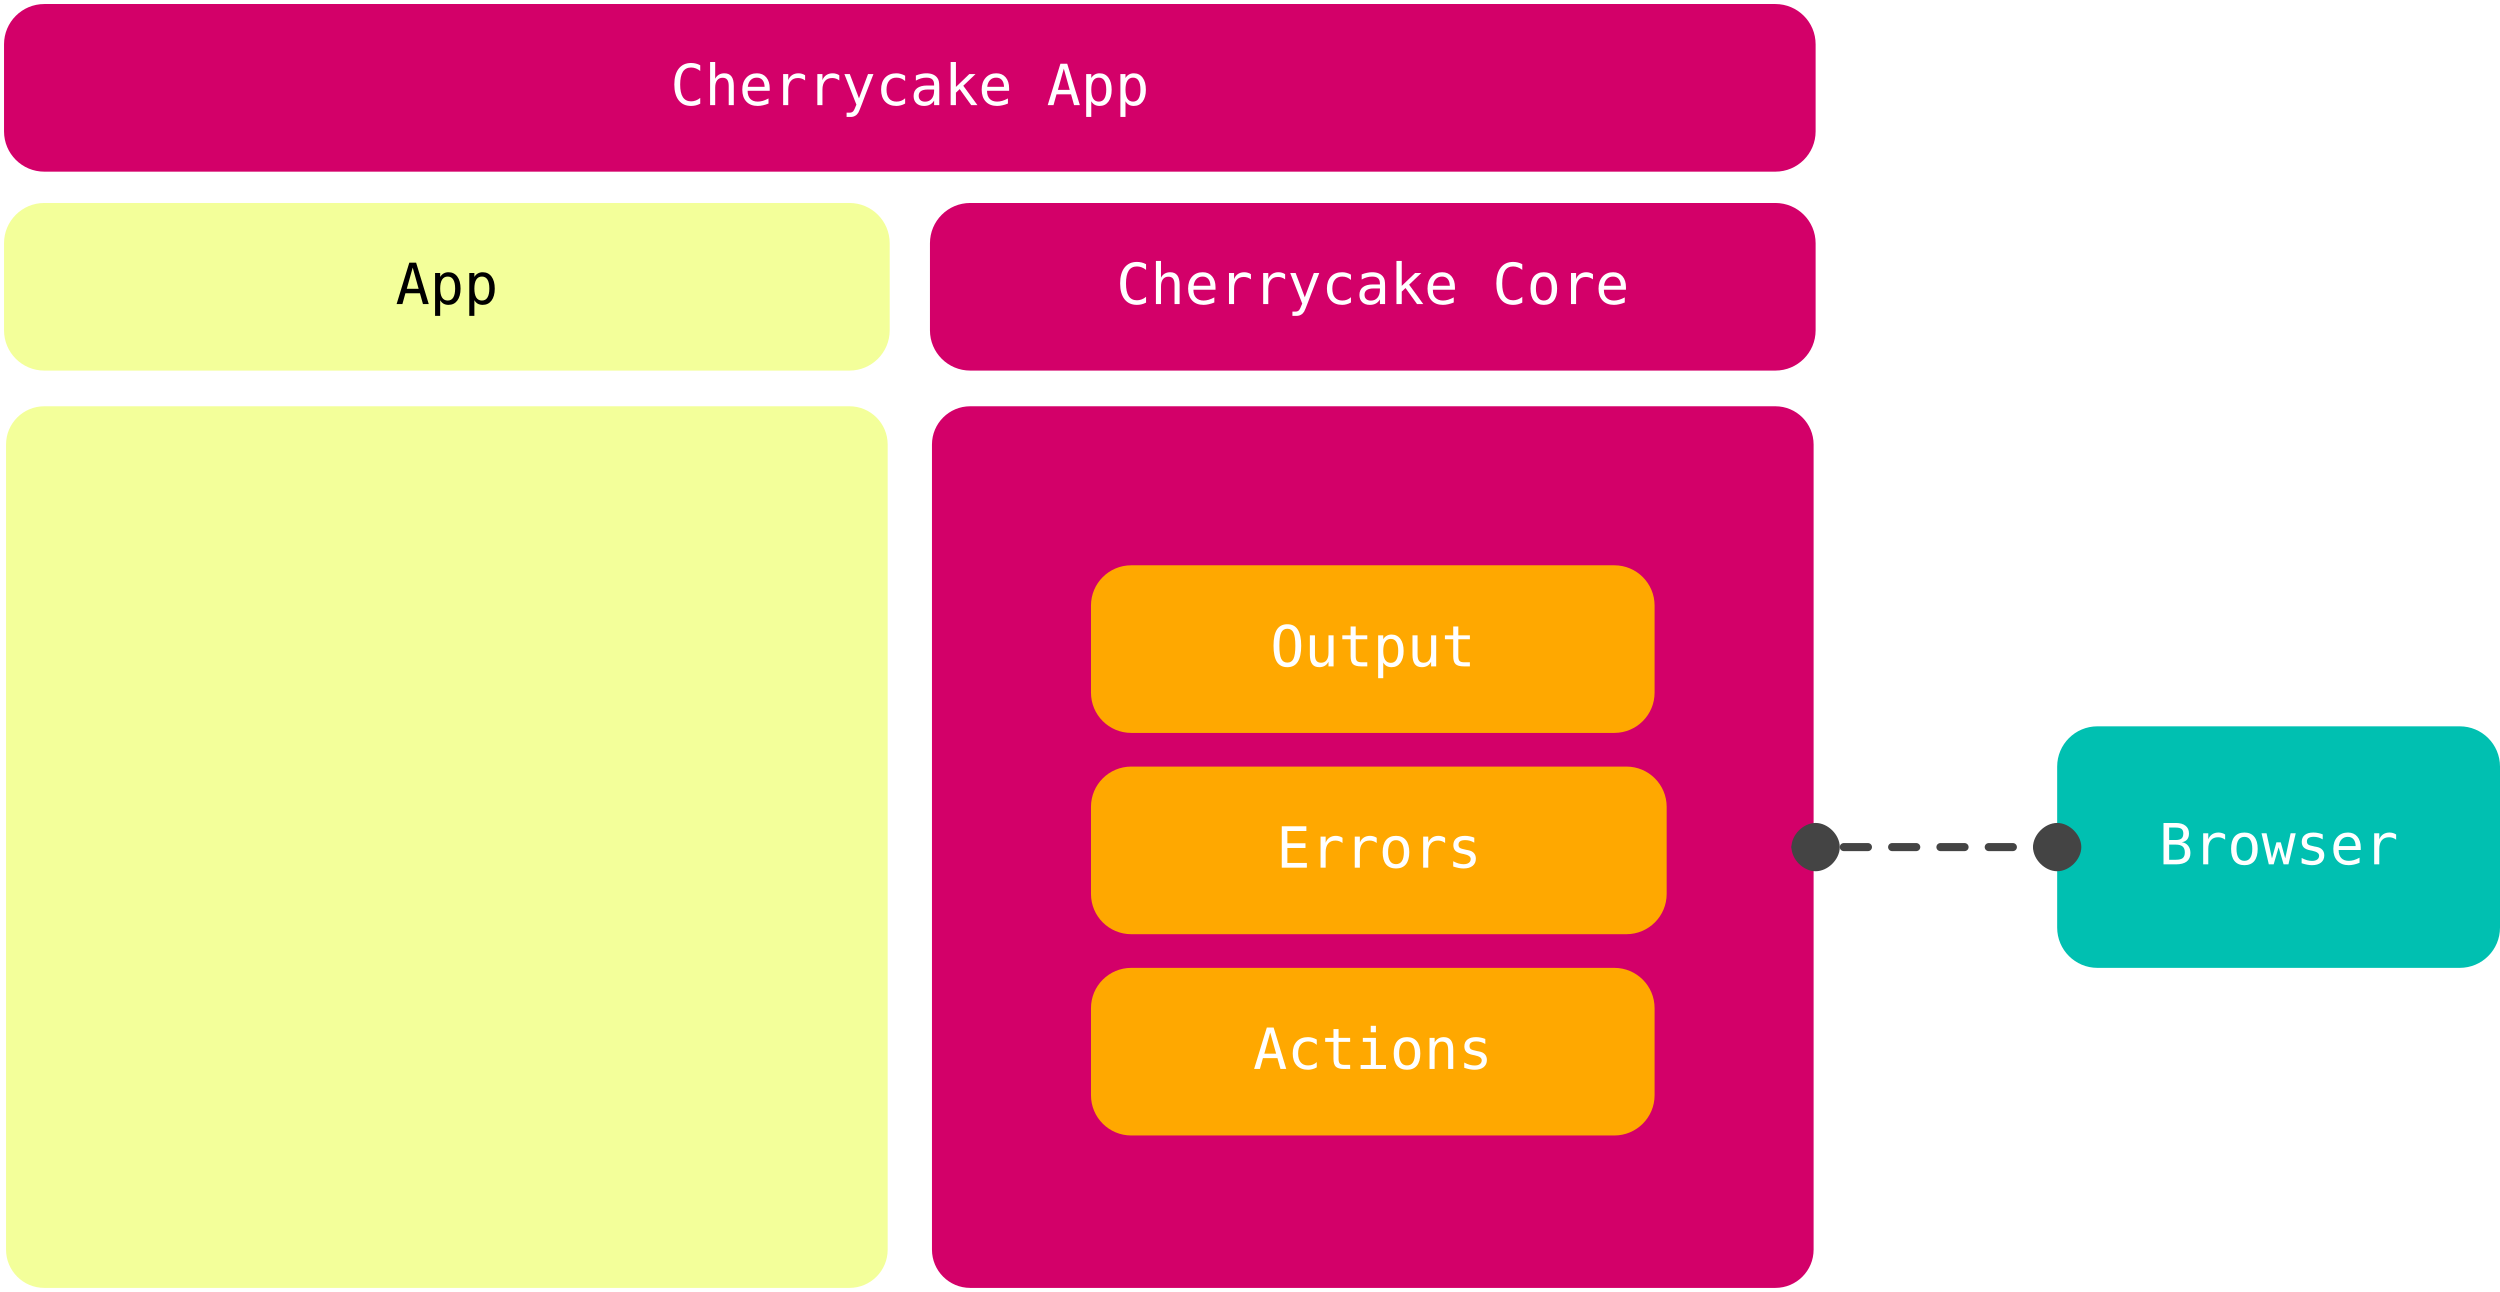 <?xml version="1.0" encoding="UTF-8"?>
<svg xmlns="http://www.w3.org/2000/svg" xmlns:xlink="http://www.w3.org/1999/xlink" width="621pt" height="321pt" viewBox="0 0 621 321" version="1.1">
<defs>
<g>
<symbol overflow="visible" id="glyph0-0">
<path style="stroke:none;" d="M 0.719 2.5 L 0.719 -9.953 L 7.766 -9.953 L 7.766 2.5 Z M 1.516 1.703 L 6.984 1.703 L 6.984 -9.156 L 1.516 -9.156 Z M 1.516 1.703 "/>
</symbol>
<symbol overflow="visible" id="glyph0-1">
<path style="stroke:none;" d="M 2.547 -4.906 L 2.547 -1.141 L 4.188 -1.141 C 5 -1.141 5.578 -1.281 5.922 -1.562 C 6.266 -1.844 6.438 -2.312 6.438 -2.969 C 6.438 -3.633 6.254 -4.125 5.891 -4.438 C 5.523 -4.75 4.957 -4.906 4.188 -4.906 Z M 2.547 -9.141 L 2.547 -6.047 L 4.156 -6.047 C 4.832 -6.047 5.316 -6.172 5.609 -6.422 C 5.91 -6.68 6.062 -7.098 6.062 -7.672 C 6.062 -8.191 5.914 -8.566 5.625 -8.797 C 5.332 -9.023 4.844 -9.141 4.156 -9.141 Z M 1.141 -10.281 L 4.188 -10.281 C 5.238 -10.281 6.047 -10.051 6.609 -9.594 C 7.18 -9.145 7.469 -8.504 7.469 -7.672 C 7.469 -7.047 7.316 -6.551 7.016 -6.188 C 6.723 -5.82 6.273 -5.594 5.672 -5.5 C 6.348 -5.406 6.875 -5.117 7.25 -4.641 C 7.633 -4.16 7.828 -3.555 7.828 -2.828 C 7.828 -1.891 7.52 -1.18 6.906 -0.703 C 6.301 -0.234 5.395 0 4.188 0 L 1.141 0 Z M 1.141 -10.281 "/>
</symbol>
<symbol overflow="visible" id="glyph0-2">
<path style="stroke:none;" d="M 7.953 -6.125 C 7.68 -6.332 7.406 -6.484 7.125 -6.578 C 6.844 -6.68 6.535 -6.734 6.203 -6.734 C 5.41 -6.734 4.805 -6.484 4.391 -5.984 C 3.973 -5.492 3.766 -4.781 3.766 -3.844 L 3.766 0 L 2.5 0 L 2.5 -7.719 L 3.766 -7.719 L 3.766 -6.203 C 3.973 -6.754 4.297 -7.176 4.734 -7.469 C 5.18 -7.758 5.703 -7.906 6.297 -7.906 C 6.609 -7.906 6.898 -7.863 7.172 -7.781 C 7.441 -7.707 7.703 -7.586 7.953 -7.422 Z M 7.953 -6.125 "/>
</symbol>
<symbol overflow="visible" id="glyph0-3">
<path style="stroke:none;" d="M 4.25 -6.828 C 3.602 -6.828 3.113 -6.578 2.781 -6.078 C 2.445 -5.578 2.281 -4.832 2.281 -3.844 C 2.281 -2.875 2.445 -2.133 2.781 -1.625 C 3.113 -1.125 3.602 -0.875 4.25 -0.875 C 4.895 -0.875 5.379 -1.125 5.703 -1.625 C 6.035 -2.133 6.203 -2.875 6.203 -3.844 C 6.203 -4.832 6.035 -5.578 5.703 -6.078 C 5.379 -6.578 4.895 -6.828 4.25 -6.828 Z M 4.25 -7.906 C 5.312 -7.906 6.125 -7.555 6.688 -6.859 C 7.258 -6.172 7.547 -5.164 7.547 -3.844 C 7.547 -2.531 7.266 -1.523 6.703 -0.828 C 6.141 -0.141 5.32 0.203 4.25 0.203 C 3.176 0.203 2.352 -0.141 1.781 -0.828 C 1.219 -1.523 0.938 -2.531 0.938 -3.844 C 0.938 -5.164 1.219 -6.172 1.781 -6.859 C 2.352 -7.555 3.176 -7.906 4.25 -7.906 Z M 4.25 -7.906 "/>
</symbol>
<symbol overflow="visible" id="glyph0-4">
<path style="stroke:none;" d="M 0 -7.719 L 1.25 -7.719 L 2.594 -1.484 L 3.703 -5.469 L 4.781 -5.469 L 5.891 -1.484 L 7.234 -7.719 L 8.5 -7.719 L 6.688 0 L 5.484 0 L 4.25 -4.234 L 3.016 0 L 1.812 0 Z M 0 -7.719 "/>
</symbol>
<symbol overflow="visible" id="glyph0-5">
<path style="stroke:none;" d="M 6.703 -7.453 L 6.703 -6.203 C 6.336 -6.422 5.973 -6.582 5.609 -6.688 C 5.242 -6.789 4.867 -6.844 4.484 -6.844 C 3.91 -6.844 3.484 -6.75 3.203 -6.562 C 2.922 -6.375 2.781 -6.094 2.781 -5.719 C 2.781 -5.363 2.883 -5.102 3.094 -4.938 C 3.301 -4.77 3.828 -4.602 4.672 -4.438 L 5.188 -4.344 C 5.812 -4.227 6.285 -3.988 6.609 -3.625 C 6.93 -3.27 7.094 -2.805 7.094 -2.234 C 7.094 -1.473 6.82 -0.875 6.281 -0.438 C 5.738 -0.008 4.984 0.203 4.016 0.203 C 3.641 0.203 3.242 0.16 2.828 0.078 C 2.41 -0.004 1.957 -0.125 1.469 -0.281 L 1.469 -1.594 C 1.938 -1.344 2.383 -1.156 2.812 -1.031 C 3.25 -0.914 3.66 -0.859 4.047 -0.859 C 4.609 -0.859 5.039 -0.973 5.344 -1.203 C 5.656 -1.43 5.812 -1.75 5.812 -2.156 C 5.812 -2.738 5.25 -3.145 4.125 -3.375 L 4.078 -3.391 L 3.594 -3.484 C 2.863 -3.629 2.332 -3.867 2 -4.203 C 1.664 -4.547 1.5 -5.008 1.5 -5.594 C 1.5 -6.332 1.75 -6.898 2.25 -7.297 C 2.75 -7.703 3.461 -7.906 4.391 -7.906 C 4.805 -7.906 5.203 -7.863 5.578 -7.781 C 5.961 -7.707 6.336 -7.598 6.703 -7.453 Z M 6.703 -7.453 "/>
</symbol>
<symbol overflow="visible" id="glyph0-6">
<path style="stroke:none;" d="M 7.656 -4.172 L 7.656 -3.562 L 2.172 -3.562 L 2.172 -3.516 C 2.172 -2.672 2.391 -2.02 2.828 -1.562 C 3.266 -1.102 3.883 -0.875 4.688 -0.875 C 5.094 -0.875 5.516 -0.938 5.953 -1.062 C 6.391 -1.195 6.859 -1.395 7.359 -1.656 L 7.359 -0.391 C 6.879 -0.191 6.414 -0.047 5.969 0.047 C 5.52 0.148 5.086 0.203 4.672 0.203 C 3.473 0.203 2.535 -0.156 1.859 -0.875 C 1.18 -1.594 0.844 -2.582 0.844 -3.844 C 0.844 -5.082 1.172 -6.066 1.828 -6.797 C 2.492 -7.535 3.379 -7.906 4.484 -7.906 C 5.461 -7.906 6.234 -7.57 6.797 -6.906 C 7.367 -6.238 7.656 -5.328 7.656 -4.172 Z M 6.391 -4.547 C 6.367 -5.285 6.191 -5.848 5.859 -6.234 C 5.523 -6.629 5.051 -6.828 4.438 -6.828 C 3.82 -6.828 3.316 -6.625 2.922 -6.219 C 2.523 -5.812 2.289 -5.254 2.219 -4.547 Z M 6.391 -4.547 "/>
</symbol>
<symbol overflow="visible" id="glyph0-7">
<path style="stroke:none;" d="M 7.391 -0.359 C 7.035 -0.172 6.672 -0.031 6.297 0.062 C 5.93 0.156 5.539 0.203 5.125 0.203 C 3.801 0.203 2.773 -0.258 2.047 -1.188 C 1.316 -2.125 0.953 -3.438 0.953 -5.125 C 0.953 -6.812 1.316 -8.125 2.047 -9.062 C 2.785 -10 3.812 -10.469 5.125 -10.469 C 5.539 -10.469 5.93 -10.422 6.297 -10.328 C 6.672 -10.234 7.035 -10.094 7.391 -9.906 L 7.391 -8.484 C 7.047 -8.766 6.68 -8.977 6.297 -9.125 C 5.91 -9.27 5.52 -9.344 5.125 -9.344 C 4.219 -9.344 3.535 -8.992 3.078 -8.297 C 2.629 -7.598 2.406 -6.539 2.406 -5.125 C 2.406 -3.727 2.629 -2.68 3.078 -1.984 C 3.535 -1.285 4.219 -0.938 5.125 -0.938 C 5.52 -0.938 5.91 -1.008 6.297 -1.156 C 6.691 -1.301 7.055 -1.516 7.391 -1.797 Z M 7.391 -0.359 "/>
</symbol>
<symbol overflow="visible" id="glyph0-8">
<path style="stroke:none;" d="M 7.234 -4.781 L 7.234 0 L 5.969 0 L 5.969 -4.781 C 5.969 -5.477 5.844 -5.988 5.594 -6.312 C 5.352 -6.633 4.973 -6.797 4.453 -6.797 C 3.859 -6.797 3.398 -6.582 3.078 -6.156 C 2.766 -5.738 2.609 -5.141 2.609 -4.359 L 2.609 0 L 1.344 0 L 1.344 -10.719 L 2.609 -10.719 L 2.609 -6.562 C 2.836 -7 3.145 -7.332 3.531 -7.562 C 3.914 -7.789 4.367 -7.906 4.891 -7.906 C 5.68 -7.906 6.27 -7.645 6.656 -7.125 C 7.039 -6.613 7.234 -5.832 7.234 -4.781 Z M 7.234 -4.781 "/>
</symbol>
<symbol overflow="visible" id="glyph0-9">
<path style="stroke:none;" d="M 5.906 -2.484 C 5.695 -1.941 5.43 -1.234 5.109 -0.359 C 4.648 0.848 4.344 1.586 4.188 1.859 C 3.977 2.211 3.711 2.477 3.391 2.656 C 3.078 2.844 2.707 2.938 2.281 2.938 L 1.266 2.938 L 1.266 1.875 L 2.016 1.875 C 2.391 1.875 2.68 1.766 2.891 1.547 C 3.098 1.328 3.367 0.77 3.703 -0.125 L 0.719 -7.719 L 2.062 -7.719 L 4.344 -1.688 L 6.594 -7.719 L 7.938 -7.719 Z M 5.906 -2.484 "/>
</symbol>
<symbol overflow="visible" id="glyph0-10">
<path style="stroke:none;" d="M 7.312 -0.391 C 6.969 -0.191 6.613 -0.047 6.25 0.047 C 5.895 0.148 5.531 0.203 5.156 0.203 C 3.957 0.203 3.02 -0.156 2.344 -0.875 C 1.676 -1.594 1.344 -2.582 1.344 -3.844 C 1.344 -5.113 1.676 -6.109 2.344 -6.828 C 3.02 -7.547 3.957 -7.906 5.156 -7.906 C 5.531 -7.906 5.891 -7.852 6.234 -7.75 C 6.586 -7.656 6.945 -7.508 7.312 -7.312 L 7.312 -5.984 C 6.977 -6.273 6.641 -6.488 6.297 -6.625 C 5.961 -6.758 5.582 -6.828 5.156 -6.828 C 4.363 -6.828 3.754 -6.566 3.328 -6.047 C 2.898 -5.535 2.688 -4.801 2.688 -3.844 C 2.688 -2.895 2.898 -2.16 3.328 -1.641 C 3.754 -1.129 4.363 -0.875 5.156 -0.875 C 5.594 -0.875 5.984 -0.941 6.328 -1.078 C 6.68 -1.211 7.008 -1.422 7.312 -1.703 Z M 7.312 -0.391 "/>
</symbol>
<symbol overflow="visible" id="glyph0-11">
<path style="stroke:none;" d="M 4.844 -3.875 L 4.422 -3.875 C 3.68 -3.875 3.125 -3.742 2.75 -3.484 C 2.375 -3.223 2.188 -2.836 2.188 -2.328 C 2.188 -1.859 2.328 -1.492 2.609 -1.234 C 2.891 -0.984 3.273 -0.859 3.766 -0.859 C 4.461 -0.859 5.008 -1.098 5.406 -1.578 C 5.812 -2.066 6.016 -2.738 6.016 -3.594 L 6.016 -3.875 Z M 7.297 -4.406 L 7.297 0 L 6.016 0 L 6.016 -1.141 C 5.742 -0.68 5.398 -0.344 4.984 -0.125 C 4.578 0.094 4.082 0.203 3.5 0.203 C 2.719 0.203 2.094 -0.016 1.625 -0.453 C 1.156 -0.898 0.922 -1.5 0.922 -2.25 C 0.922 -3.102 1.207 -3.754 1.781 -4.203 C 2.352 -4.648 3.195 -4.875 4.312 -4.875 L 6.016 -4.875 L 6.016 -5.078 C 6.016 -5.691 5.859 -6.133 5.547 -6.406 C 5.242 -6.688 4.754 -6.828 4.078 -6.828 C 3.648 -6.828 3.211 -6.766 2.766 -6.641 C 2.328 -6.516 1.898 -6.332 1.484 -6.094 L 1.484 -7.359 C 1.953 -7.547 2.398 -7.68 2.828 -7.766 C 3.254 -7.859 3.672 -7.906 4.078 -7.906 C 4.711 -7.906 5.254 -7.812 5.703 -7.625 C 6.16 -7.438 6.531 -7.148 6.812 -6.766 C 6.988 -6.535 7.113 -6.254 7.188 -5.922 C 7.258 -5.586 7.297 -5.082 7.297 -4.406 Z M 7.297 -4.406 "/>
</symbol>
<symbol overflow="visible" id="glyph0-12">
<path style="stroke:none;" d="M 1.625 -10.719 L 2.938 -10.719 L 2.938 -4.516 L 6.266 -7.719 L 7.812 -7.719 L 4.766 -4.812 L 8.281 0 L 6.734 0 L 3.875 -3.984 L 2.938 -3.094 L 2.938 0 L 1.625 0 Z M 1.625 -10.719 "/>
</symbol>
<symbol overflow="visible" id="glyph0-13">
<path style="stroke:none;" d=""/>
</symbol>
<symbol overflow="visible" id="glyph0-14">
<path style="stroke:none;" d="M 6.234 -5.125 C 6.234 -6.645 6.078 -7.727 5.766 -8.375 C 5.461 -9.02 4.957 -9.344 4.25 -9.344 C 3.539 -9.344 3.031 -9.02 2.719 -8.375 C 2.414 -7.727 2.266 -6.645 2.266 -5.125 C 2.266 -3.625 2.414 -2.551 2.719 -1.906 C 3.031 -1.258 3.539 -0.938 4.25 -0.938 C 4.957 -0.938 5.461 -1.254 5.766 -1.891 C 6.078 -2.535 6.234 -3.613 6.234 -5.125 Z M 7.688 -5.125 C 7.688 -3.344 7.398 -2.008 6.828 -1.125 C 6.266 -0.238 5.406 0.203 4.25 0.203 C 3.082 0.203 2.219 -0.234 1.656 -1.109 C 1.094 -1.992 0.812 -3.332 0.812 -5.125 C 0.812 -6.926 1.094 -8.266 1.656 -9.141 C 2.219 -10.023 3.082 -10.469 4.25 -10.469 C 5.406 -10.469 6.266 -10.023 6.828 -9.141 C 7.398 -8.266 7.688 -6.926 7.688 -5.125 Z M 7.688 -5.125 "/>
</symbol>
<symbol overflow="visible" id="glyph0-15">
<path style="stroke:none;" d="M 1.344 -2.922 L 1.344 -7.703 L 2.609 -7.703 L 2.609 -2.922 C 2.609 -2.223 2.727 -1.711 2.969 -1.391 C 3.219 -1.066 3.602 -0.906 4.125 -0.906 C 4.719 -0.906 5.172 -1.113 5.484 -1.531 C 5.805 -1.945 5.969 -2.551 5.969 -3.344 L 5.969 -7.703 L 7.234 -7.703 L 7.234 0 L 5.969 0 L 5.969 -1.156 C 5.738 -0.707 5.43 -0.367 5.047 -0.141 C 4.66 0.086 4.207 0.203 3.688 0.203 C 2.895 0.203 2.305 -0.051 1.922 -0.562 C 1.535 -1.082 1.344 -1.867 1.344 -2.922 Z M 1.344 -2.922 "/>
</symbol>
<symbol overflow="visible" id="glyph0-16">
<path style="stroke:none;" d="M 4.234 -9.906 L 4.234 -7.719 L 7.109 -7.719 L 7.109 -6.734 L 4.234 -6.734 L 4.234 -2.547 C 4.234 -1.973 4.336 -1.57 4.547 -1.344 C 4.766 -1.125 5.145 -1.016 5.688 -1.016 L 7.109 -1.016 L 7.109 0 L 5.562 0 C 4.613 0 3.941 -0.188 3.547 -0.562 C 3.16 -0.945 2.969 -1.609 2.969 -2.547 L 2.969 -6.734 L 0.906 -6.734 L 0.906 -7.719 L 2.969 -7.719 L 2.969 -9.906 Z M 4.234 -9.906 "/>
</symbol>
<symbol overflow="visible" id="glyph0-17">
<path style="stroke:none;" d="M 2.578 -0.969 L 2.578 2.938 L 1.312 2.938 L 1.312 -7.719 L 2.578 -7.719 L 2.578 -6.734 C 2.797 -7.109 3.078 -7.395 3.422 -7.594 C 3.773 -7.801 4.18 -7.906 4.641 -7.906 C 5.578 -7.906 6.312 -7.539 6.844 -6.812 C 7.375 -6.094 7.641 -5.098 7.641 -3.828 C 7.641 -2.566 7.367 -1.578 6.828 -0.859 C 6.297 -0.148 5.566 0.203 4.641 0.203 C 4.172 0.203 3.758 0.102 3.406 -0.094 C 3.062 -0.301 2.785 -0.594 2.578 -0.969 Z M 6.297 -3.844 C 6.297 -4.832 6.141 -5.578 5.828 -6.078 C 5.523 -6.578 5.066 -6.828 4.453 -6.828 C 3.836 -6.828 3.367 -6.57 3.047 -6.062 C 2.734 -5.562 2.578 -4.82 2.578 -3.844 C 2.578 -2.875 2.734 -2.133 3.047 -1.625 C 3.367 -1.125 3.836 -0.875 4.453 -0.875 C 5.066 -0.875 5.523 -1.125 5.828 -1.625 C 6.141 -2.125 6.297 -2.863 6.297 -3.844 Z M 6.297 -3.844 "/>
</symbol>
<symbol overflow="visible" id="glyph0-18">
<path style="stroke:none;" d="M 1.359 -10.281 L 7.469 -10.281 L 7.469 -9.109 L 2.75 -9.109 L 2.75 -6.062 L 7.25 -6.062 L 7.25 -4.891 L 2.75 -4.891 L 2.75 -1.172 L 7.594 -1.172 L 7.594 0 L 1.359 0 Z M 1.359 -10.281 "/>
</symbol>
<symbol overflow="visible" id="glyph0-19">
<path style="stroke:none;" d="M 4.25 -9.062 L 2.781 -3.797 L 5.719 -3.797 Z M 3.406 -10.281 L 5.094 -10.281 L 8.234 0 L 6.797 0 L 6.047 -2.688 L 2.438 -2.688 L 1.688 0 L 0.25 0 Z M 3.406 -10.281 "/>
</symbol>
<symbol overflow="visible" id="glyph0-20">
<path style="stroke:none;" d="M 1.766 -7.719 L 5.016 -7.719 L 5.016 -0.984 L 7.516 -0.984 L 7.516 0 L 1.219 0 L 1.219 -0.984 L 3.734 -0.984 L 3.734 -6.734 L 1.766 -6.734 Z M 3.734 -10.719 L 5.016 -10.719 L 5.016 -9.109 L 3.734 -9.109 Z M 3.734 -10.719 "/>
</symbol>
<symbol overflow="visible" id="glyph0-21">
<path style="stroke:none;" d="M 7.234 -4.781 L 7.234 0 L 5.969 0 L 5.969 -4.781 C 5.969 -5.477 5.844 -5.988 5.594 -6.312 C 5.352 -6.633 4.973 -6.797 4.453 -6.797 C 3.859 -6.797 3.398 -6.582 3.078 -6.156 C 2.766 -5.738 2.609 -5.141 2.609 -4.359 L 2.609 0 L 1.344 0 L 1.344 -7.719 L 2.609 -7.719 L 2.609 -6.562 C 2.836 -7 3.145 -7.332 3.531 -7.562 C 3.914 -7.789 4.367 -7.906 4.891 -7.906 C 5.68 -7.906 6.27 -7.645 6.656 -7.125 C 7.039 -6.613 7.234 -5.832 7.234 -4.781 Z M 7.234 -4.781 "/>
</symbol>
</g>
</defs>
<g id="surface1049381">
<rect x="0" y="0" width="621" height="321" style="fill:rgb(100%,100%,100%);fill-opacity:1;stroke:none;"/>
<path style=" stroke:none;fill-rule:evenodd;fill:rgb(0%,75.294%,69.412%);fill-opacity:1;" d="M 521 180.418 C 515.477 180.418 511 184.895 511 190.418 L 511 230.418 C 511 235.941 515.477 240.418 521 240.418 L 611 240.418 C 616.523 240.418 621 235.941 621 230.418 L 621 190.418 C 621 184.895 616.523 180.418 611 180.418 Z M 521 180.418 "/>
<g style="fill:rgb(100%,100%,100%);fill-opacity:1;">
  <use xlink:href="#glyph0-1" x="536.273" y="214.708"/>
  <use xlink:href="#glyph0-2" x="544.769" y="214.708"/>
  <use xlink:href="#glyph0-3" x="553.265" y="214.708"/>
  <use xlink:href="#glyph0-4" x="561.761" y="214.708"/>
  <use xlink:href="#glyph0-5" x="570.257" y="214.708"/>
  <use xlink:href="#glyph0-6" x="578.753" y="214.708"/>
  <use xlink:href="#glyph0-2" x="587.248" y="214.708"/>
</g>
<path style="fill-rule:evenodd;fill:rgb(82.745%,0%,41.176%);fill-opacity:1;stroke-width:0.05;stroke-linecap:butt;stroke-linejoin:miter;stroke:rgb(100%,100%,100%);stroke-opacity:1;stroke-miterlimit:10;" d="M 28.5 17.5 C 28.224 17.5 28 17.724 28 18 L 28 28 C 28 28.276 28.224 28.5 28.5 28.5 L 38.5 28.5 C 38.776 28.5 39 28.276 39 28 L 39 18 C 39 17.724 38.776 17.5 38.5 17.5 Z M 28.5 17.5 " transform="matrix(20,0,0,20,-329,-249.583)"/>
<path style="fill:none;stroke-width:0.1;stroke-linecap:round;stroke-linejoin:miter;stroke:rgb(26.667%,26.667%,26.667%);stroke-opacity:1;stroke-dasharray:0.3,0.3;stroke-miterlimit:10;" d="M 38.75 23 L 42.25 23 " transform="matrix(20,0,0,20,-329,-249.583)"/>
<path style="fill-rule:evenodd;fill:rgb(26.667%,26.667%,26.667%);fill-opacity:1;stroke-width:0.1;stroke-linecap:butt;stroke-linejoin:miter;stroke:rgb(26.667%,26.667%,26.667%);stroke-opacity:1;stroke-miterlimit:10;" d="M 38.75 23 C 38.75 22.875 38.875 22.75 39 22.75 C 39.125 22.75 39.25 22.875 39.25 23 C 39.25 23.125 39.125 23.25 39 23.25 C 38.875 23.25 38.75 23.125 38.75 23 Z M 38.75 23 " transform="matrix(20,0,0,20,-329,-249.583)"/>
<path style="fill-rule:evenodd;fill:rgb(26.667%,26.667%,26.667%);fill-opacity:1;stroke-width:0.1;stroke-linecap:butt;stroke-linejoin:miter;stroke:rgb(26.667%,26.667%,26.667%);stroke-opacity:1;stroke-miterlimit:10;" d="M 42.25 23 C 42.25 23.125 42.125 23.25 42 23.25 C 41.875 23.25 41.75 23.125 41.75 23 C 41.75 22.875 41.875 22.75 42 22.75 C 42.125 22.75 42.25 22.875 42.25 23 Z M 42.25 23 " transform="matrix(20,0,0,20,-329,-249.583)"/>
<path style=" stroke:none;fill-rule:evenodd;fill:rgb(82.745%,0%,41.176%);fill-opacity:1;" d="M 241 50.418 C 235.477 50.418 231 54.895 231 60.418 L 231 82.055 C 231 87.578 235.477 92.055 241 92.055 L 441 92.055 C 446.523 92.055 451 87.578 451 82.055 L 451 60.418 C 451 54.895 446.523 50.418 441 50.418 Z M 241 50.418 "/>
<g style="fill:rgb(100%,100%,100%);fill-opacity:1;">
  <use xlink:href="#glyph0-7" x="277.289" y="75.528"/>
  <use xlink:href="#glyph0-8" x="285.785" y="75.528"/>
  <use xlink:href="#glyph0-6" x="294.281" y="75.528"/>
  <use xlink:href="#glyph0-2" x="302.777" y="75.528"/>
  <use xlink:href="#glyph0-2" x="311.272" y="75.528"/>
  <use xlink:href="#glyph0-9" x="319.768" y="75.528"/>
  <use xlink:href="#glyph0-10" x="328.264" y="75.528"/>
  <use xlink:href="#glyph0-11" x="336.76" y="75.528"/>
  <use xlink:href="#glyph0-12" x="345.256" y="75.528"/>
  <use xlink:href="#glyph0-6" x="353.751" y="75.528"/>
  <use xlink:href="#glyph0-13" x="362.247" y="75.528"/>
  <use xlink:href="#glyph0-7" x="370.743" y="75.528"/>
  <use xlink:href="#glyph0-3" x="379.239" y="75.528"/>
  <use xlink:href="#glyph0-2" x="387.735" y="75.528"/>
  <use xlink:href="#glyph0-6" x="396.231" y="75.528"/>
</g>
<path style=" stroke:none;fill-rule:evenodd;fill:rgb(100%,65.882%,0%);fill-opacity:1;" d="M 281 140.418 C 275.477 140.418 271 144.895 271 150.418 L 271 172.055 C 271 177.578 275.477 182.055 281 182.055 L 401 182.055 C 406.523 182.055 411 177.578 411 172.055 L 411 150.418 C 411 144.895 406.523 140.418 401 140.418 Z M 281 140.418 "/>
<g style="fill:rgb(100%,100%,100%);fill-opacity:1;">
  <use xlink:href="#glyph0-14" x="315.531" y="165.528"/>
  <use xlink:href="#glyph0-15" x="324.027" y="165.528"/>
  <use xlink:href="#glyph0-16" x="332.523" y="165.528"/>
  <use xlink:href="#glyph0-17" x="341.019" y="165.528"/>
  <use xlink:href="#glyph0-15" x="349.515" y="165.528"/>
  <use xlink:href="#glyph0-16" x="358.01" y="165.528"/>
</g>
<path style=" stroke:none;fill-rule:evenodd;fill:rgb(100%,65.882%,0%);fill-opacity:1;" d="M 281 190.418 C 275.477 190.418 271 194.895 271 200.418 L 271 222.055 C 271 227.578 275.477 232.055 281 232.055 L 404 232.055 C 409.523 232.055 414 227.578 414 222.055 L 414 200.418 C 414 194.895 409.523 190.418 404 190.418 Z M 281 190.418 "/>
<g style="fill:rgb(100%,100%,100%);fill-opacity:1;">
  <use xlink:href="#glyph0-18" x="317.031" y="215.528"/>
  <use xlink:href="#glyph0-2" x="325.527" y="215.528"/>
  <use xlink:href="#glyph0-2" x="334.023" y="215.528"/>
  <use xlink:href="#glyph0-3" x="342.519" y="215.528"/>
  <use xlink:href="#glyph0-2" x="351.015" y="215.528"/>
  <use xlink:href="#glyph0-5" x="359.51" y="215.528"/>
</g>
<path style=" stroke:none;fill-rule:evenodd;fill:rgb(100%,65.882%,0%);fill-opacity:1;" d="M 281 240.418 C 275.477 240.418 271 244.895 271 250.418 L 271 272.055 C 271 277.578 275.477 282.055 281 282.055 L 401 282.055 C 406.523 282.055 411 277.578 411 272.055 L 411 250.418 C 411 244.895 406.523 240.418 401 240.418 Z M 281 240.418 "/>
<g style="fill:rgb(100%,100%,100%);fill-opacity:1;">
  <use xlink:href="#glyph0-19" x="311.273" y="265.528"/>
  <use xlink:href="#glyph0-10" x="319.769" y="265.528"/>
  <use xlink:href="#glyph0-16" x="328.265" y="265.528"/>
  <use xlink:href="#glyph0-20" x="336.761" y="265.528"/>
  <use xlink:href="#glyph0-3" x="345.257" y="265.528"/>
  <use xlink:href="#glyph0-21" x="353.753" y="265.528"/>
  <use xlink:href="#glyph0-5" x="362.248" y="265.528"/>
</g>
<path style=" stroke:none;fill-rule:evenodd;fill:rgb(82.745%,0%,41.176%);fill-opacity:1;" d="M 11 1 C 5.477 1 1 5.477 1 11 L 1 32.641 C 1 38.16 5.477 42.641 11 42.641 L 441 42.641 C 446.523 42.641 451 38.16 451 32.641 L 451 11 C 451 5.477 446.523 1 441 1 Z M 11 1 "/>
<g style="fill:rgb(100%,100%,100%);fill-opacity:1;">
  <use xlink:href="#glyph0-7" x="166.547" y="26.114"/>
  <use xlink:href="#glyph0-8" x="175.043" y="26.114"/>
  <use xlink:href="#glyph0-6" x="183.539" y="26.114"/>
  <use xlink:href="#glyph0-2" x="192.034" y="26.114"/>
  <use xlink:href="#glyph0-2" x="200.53" y="26.114"/>
  <use xlink:href="#glyph0-9" x="209.026" y="26.114"/>
  <use xlink:href="#glyph0-10" x="217.522" y="26.114"/>
  <use xlink:href="#glyph0-11" x="226.018" y="26.114"/>
  <use xlink:href="#glyph0-12" x="234.513" y="26.114"/>
  <use xlink:href="#glyph0-6" x="243.009" y="26.114"/>
  <use xlink:href="#glyph0-13" x="251.505" y="26.114"/>
  <use xlink:href="#glyph0-19" x="260.001" y="26.114"/>
  <use xlink:href="#glyph0-17" x="268.497" y="26.114"/>
  <use xlink:href="#glyph0-17" x="276.993" y="26.114"/>
</g>
<path style=" stroke:none;fill-rule:evenodd;fill:rgb(95.294%,100%,60.392%);fill-opacity:1;" d="M 11 50.418 C 5.477 50.418 1 54.895 1 60.418 L 1 82.055 C 1 87.578 5.477 92.055 11 92.055 L 211 92.055 C 216.523 92.055 221 87.578 221 82.055 L 221 60.418 C 221 54.895 216.523 50.418 211 50.418 Z M 11 50.418 "/>
<g style="fill:rgb(0%,0%,0%);fill-opacity:1;">
  <use xlink:href="#glyph0-19" x="98.266" y="75.528"/>
  <use xlink:href="#glyph0-17" x="106.761" y="75.528"/>
  <use xlink:href="#glyph0-17" x="115.257" y="75.528"/>
</g>
<path style="fill-rule:evenodd;fill:rgb(95.294%,100%,60.392%);fill-opacity:1;stroke-width:0.05;stroke-linecap:butt;stroke-linejoin:miter;stroke:rgb(100%,100%,100%);stroke-opacity:1;stroke-miterlimit:10;" d="M 17 17.5 C 16.724 17.5 16.5 17.724 16.5 18 L 16.5 28 C 16.5 28.276 16.724 28.5 17 28.5 L 27 28.5 C 27.276 28.5 27.5 28.276 27.5 28 L 27.5 18 C 27.5 17.724 27.276 17.5 27 17.5 Z M 17 17.5 " transform="matrix(20,0,0,20,-329,-249.583)"/>
</g>
</svg>
